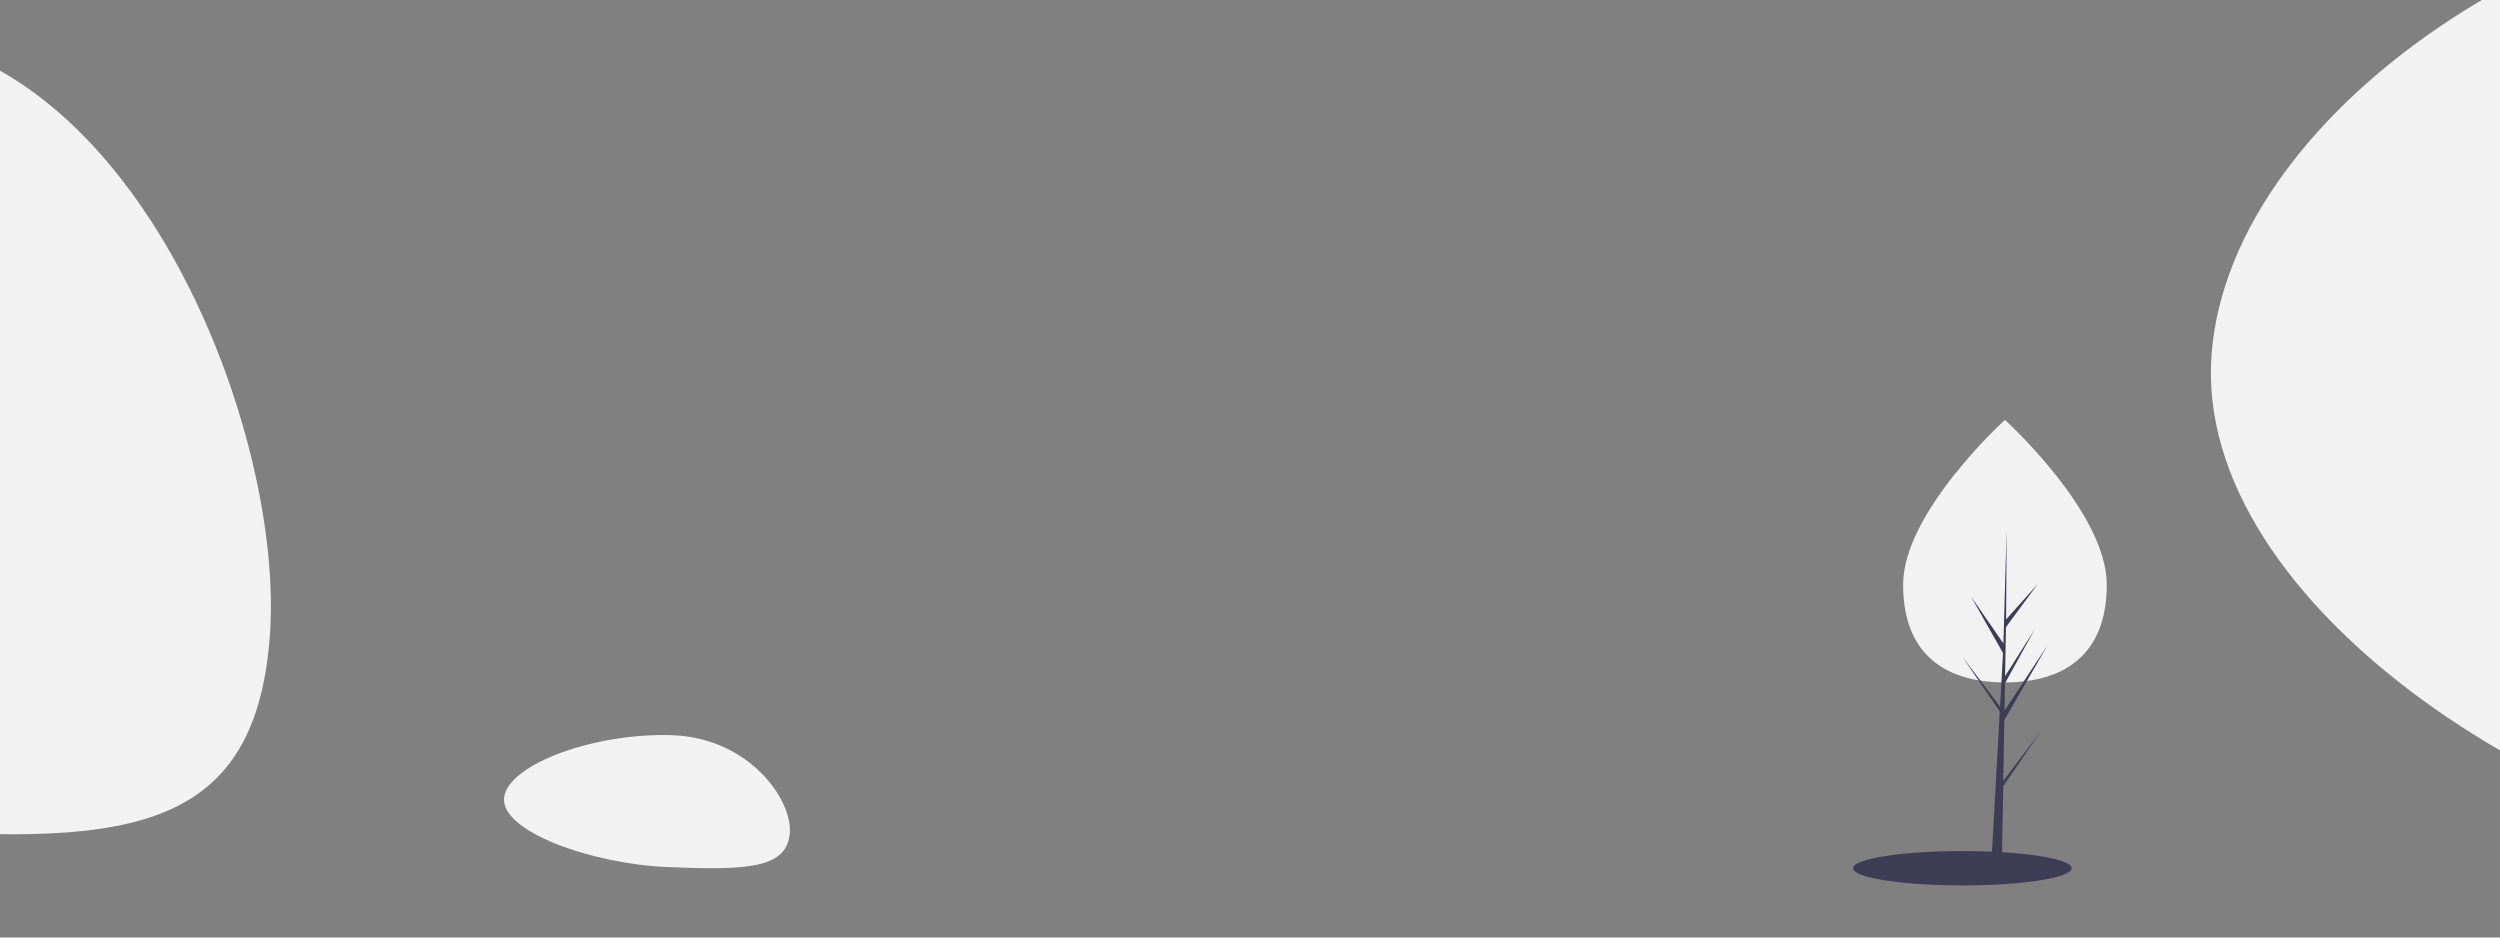 <?xml version="1.0" encoding="utf-8"?>
<!-- Generator: Adobe Illustrator 22.1.0, SVG Export Plug-In . SVG Version: 6.00 Build 0)  -->
<svg version="1.1" id="a594ac37-6d44-4297-8862-1cbd9c01c0b7"
	 xmlns="http://www.w3.org/2000/svg" xmlns:xlink="http://www.w3.org/1999/xlink" x="0px" y="0px" viewBox="0 0 1920 720"
	 style="enable-background:new 0 0 1920 720;" xml:space="preserve">
<rect x="0" y="0" width="1920" height="720" fill="#808080" stroke="none"/>
<style type="text/css">
	.st0{fill:#F2F2F2;}
	.st1{fill:#3F3D56;}
</style>
<path class="st0" d="M2215.3,671.8c-242.4-18.4-531.5-206.3-516.8-399.7s294.7-373.4,537.1-355C2478-64.4,2617.5,297,2602.8,490.4
	C2588.1,683.8,2457.7,690.3,2215.3,671.8z"/>
<title>code review</title>
<path class="st0" d="M-105.4,635.2C-300.9,620.4-534,468.9-522.2,312.9C-510.3,156.9-284.5,11.7-89,26.6s308.1,306.4,296.2,462.4
	C195.4,644.9,90.2,650.1-105.4,635.2z"/>
<path class="st0" d="M512.5,665.9c-58.8-2.5-128.8-27.7-125.3-53.6s71.4-50.1,130.2-47.6c58.8,2.5,92.6,50.9,89,76.9
	C602.9,667.5,571.3,668.3,512.5,665.9z"/>
<path class="st0" d="M1618,449c0,55.7-35,75.1-78.2,75.1s-78.2-19.4-78.2-75.1s78.2-126.5,78.2-126.5S1618,393.3,1618,449z"/>
<polygon class="st1" points="1538.5,599.7 1539.3,553.1 1572.6,495.4 1539.5,545.8 1539.8,524.8 1562.8,483.1 1539.9,519.3 
	1539.9,519.3 1540.6,481.6 1565.1,448.4 1540.7,475.7 1541.1,406.6 1538.5,498 1538.7,494.3 1513.7,458.1 1538.3,501.5 1536,543.6 
	1535.9,542.5 1507.1,504.4 1535.8,546.4 1535.5,551.7 1535.5,551.8 1535.5,552.2 1529.6,659 1537.5,659 1538.5,603.8 1567.1,561.9 
	"/>
<ellipse class="st1" cx="1507.1" cy="666.8" rx="84" ry="13.2"/>
</svg>
